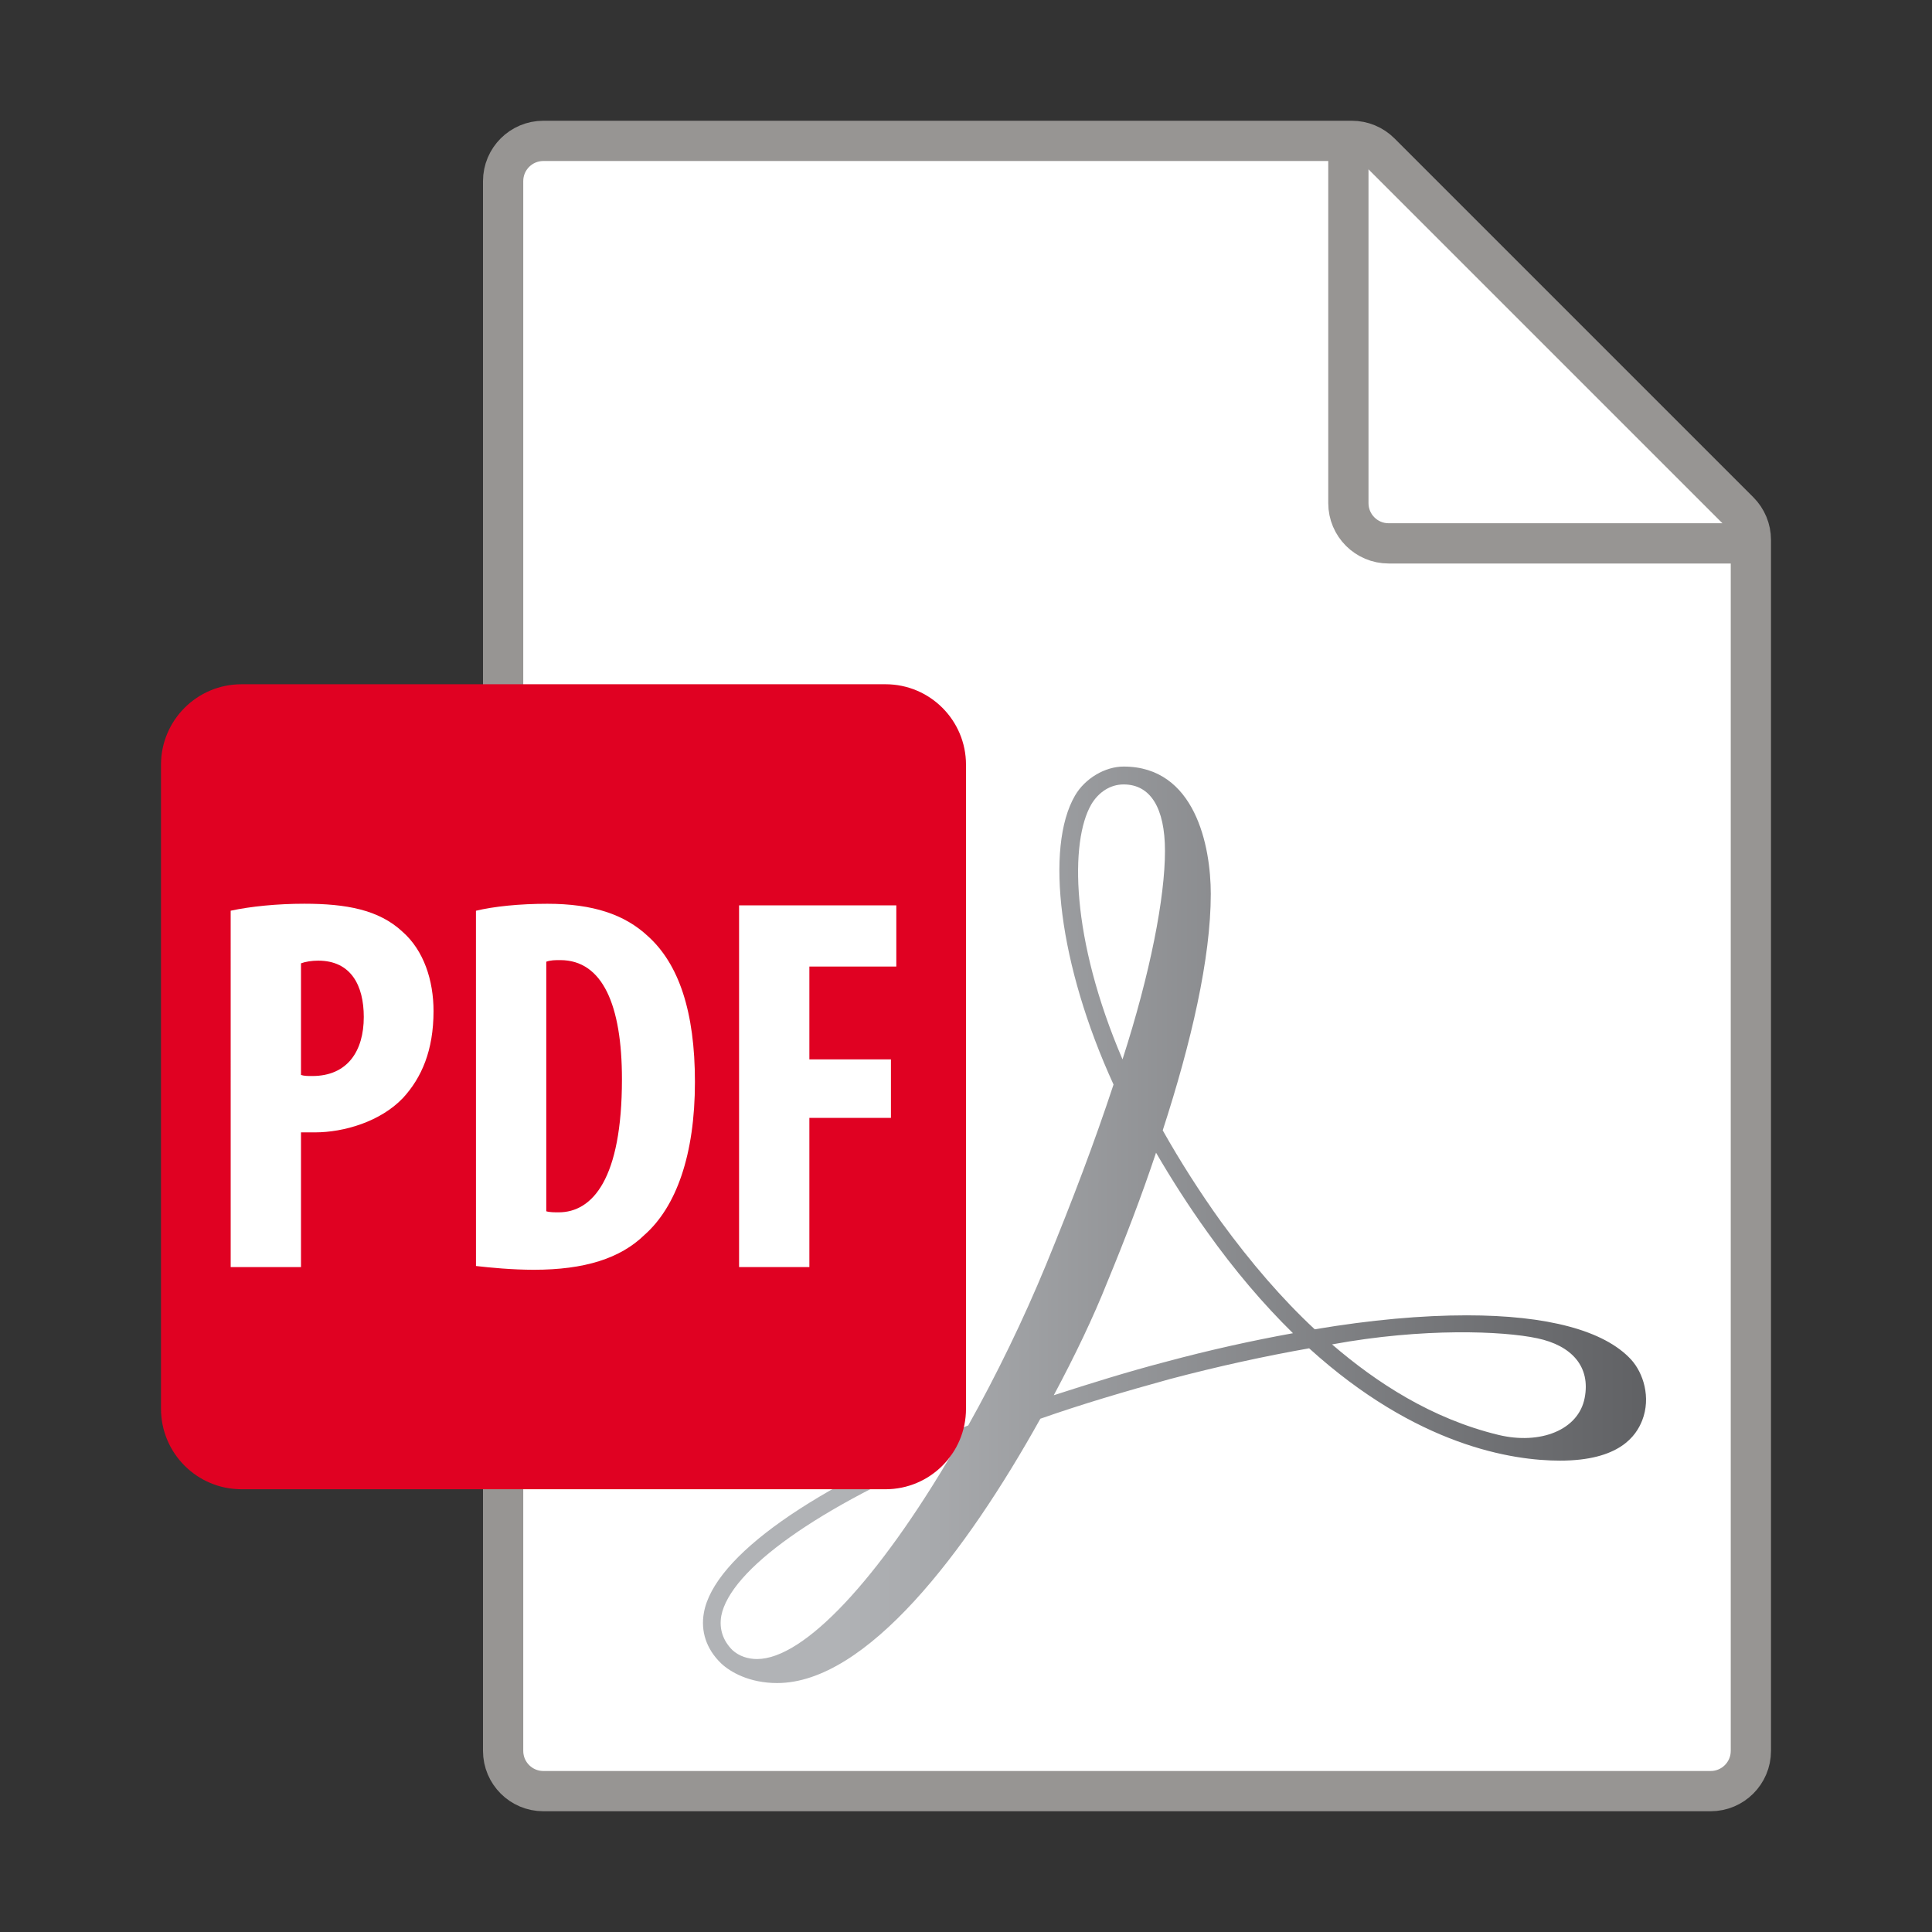<svg xmlns:svg="http://www.w3.org/2000/svg" xmlns="http://www.w3.org/2000/svg" viewBox="0 0 96 96" fill="#FFF" stroke-miterlimit="10" stroke-width="2" version="1.1">
<rect x="0" y="0" width="96" height="96" fill="#333333" stroke="none"/>
<linearGradient id="SVGID_1_" gradientUnits="userSpaceOnUse" x1="37.631" y1="120" x2="206.37" y2="120" gradientTransform="matrix(0.278,0,0,-0.278,24.481,94.182)">
<stop offset="0.14" style="stop-color:#B1B3B6" />
<stop offset="1" style="stop-color:#606164" />
</linearGradient>
<path stroke="#979593" d="M67.172,7H27c-1.105,0-2,0.895-2,2v78 c0,1.105,0.895,2,2,2h58c1.105,0,2-0.895,2-2V26.828c0-0.53-0.211-1.039-0.586-1.414L68.586,7.586 C68.211,7.211,67.702,7,67.172,7z" />
<path fill="none" stroke="#979593" d="M67,7v18c0,1.105,0.895,2,2,2h18" />
<path d="m 81.045,67.552 c -1.333,-1.444 -4.165,-2.194 -8.164,-2.194 -2.221,0 -4.748,0.222 -7.553,0.694 -1.611,-1.499 -3.166,-3.304 -4.665,-5.359 -1.055,-1.472 -2.027,-2.999 -2.888,-4.526 1.416,-4.36 2.388,-8.553 2.388,-11.746 0,-2.388 -0.778,-6.331 -4.332,-6.331 -0.916,0 -1.916,0.583 -2.416,1.444 -1.499,2.582 -0.805,8.414 1.916,14.356 -0.944,2.86 -2.027,5.72 -3.36,8.969 -1.111,2.694 -2.444,5.443 -3.86,7.97 -7.72,3.055 -12.635,6.526 -13.134,9.302 -0.167,0.916 0.111,1.805 0.861,2.527 0.444,0.417 1.388,0.972 2.777,0.972 4.443,0 9.386,-6.498 13.079,-13.134 2.055,-0.722 4.221,-1.361 6.442,-1.972 2.416,-0.639 4.721,-1.139 6.914,-1.527 5.359,4.859 10.108,5.581 12.468,5.581 2.943,0 3.777,-1.222 4.082,-1.999 0.444,-1.139 0.056,-2.36 -0.555,-3.027 z M 54.221,39.978 c 0.361,-0.611 0.944,-1 1.611,-1 1.333,0 2.055,1.166 2.055,3.304 0,2.305 -0.722,6.054 -2.11,10.358 -2.582,-6.026 -2.61,-10.83 -1.555,-12.662 z M 35.838,80.298 c 0.444,-2.305 4.832,-5.415 11.552,-8.219 -3.749,6.415 -7.442,10.358 -9.774,10.358 -0.444,0 -0.889,-0.139 -1.222,-0.444 -0.472,-0.472 -0.666,-1.055 -0.555,-1.694 z M 64.245,66.247 c -1.999,0.361 -4.137,0.833 -6.303,1.416 -1.916,0.5 -3.777,1.083 -5.581,1.666 1.055,-1.972 1.972,-3.888 2.666,-5.637 0.861,-2.083 1.694,-4.249 2.416,-6.415 0.778,1.333 1.611,2.638 2.527,3.915 1.361,1.916 2.805,3.61 4.276,5.054 z m 1.944,0.555 c 4.526,-0.833 8.497,-0.666 10.191,-0.305 1.722,0.361 2.666,1.416 2.36,2.971 -0.305,1.583 -2.194,2.333 -4.276,1.833 -3.332,-0.805 -6.081,-2.61 -8.275,-4.498 z" style="fill:url(#SVGID_1_);stroke-width:0.555" />
<path fill="#E00122" d="M12,74h32c2.209,0,4-1.791,4-4V38c0-2.209-1.791-4-4-4H12c-2.209,0-4,1.791-4,4v32 C8,72.209,9.791,74,12,74z" />
<path d="m 11.463,62.96 h 3.493 v -6.693 c 0.213,0 0.453,0 0.693,0 1.44,0 3.253,-0.533 4.373,-1.707 0.933,-1.013 1.52,-2.373 1.52,-4.32 0,-1.52 -0.48,-3.013 -1.547,-3.947 -1.173,-1.093 -2.8,-1.387 -4.88,-1.387 -1.333,0 -2.667,0.133 -3.653,0.347 z m 3.493,-15.093 c 0.213,-0.08 0.533,-0.133 0.853,-0.133 1.627,0 2.267,1.227 2.267,2.8 0,1.68 -0.8,2.933 -2.56,2.933 -0.213,0 -0.4,0 -0.56,-0.053 z" />
<path d="m 23.651,62.907 c 0.693,0.08 1.787,0.187 2.88,0.187 2.507,0 4.293,-0.56 5.493,-1.733 1.573,-1.387 2.507,-3.973 2.507,-7.6 0,-3.493 -0.8,-5.867 -2.347,-7.253 -1.147,-1.067 -2.72,-1.6 -4.987,-1.6 -1.387,0 -2.667,0.133 -3.547,0.347 z m 3.493,-15.12 c 0.213,-0.08 0.453,-0.08 0.693,-0.08 2.107,0 3.067,2.24 3.067,5.92 0,4.96 -1.467,6.613 -3.147,6.613 -0.187,0 -0.453,0 -0.613,-0.053 z" />
<path d="m 36.724,62.96 h 3.493 v -7.413 h 4.053 v -2.907 h -4.053 v -4.613 h 4.32 v -3.04 h -7.813 z" />
</svg>
